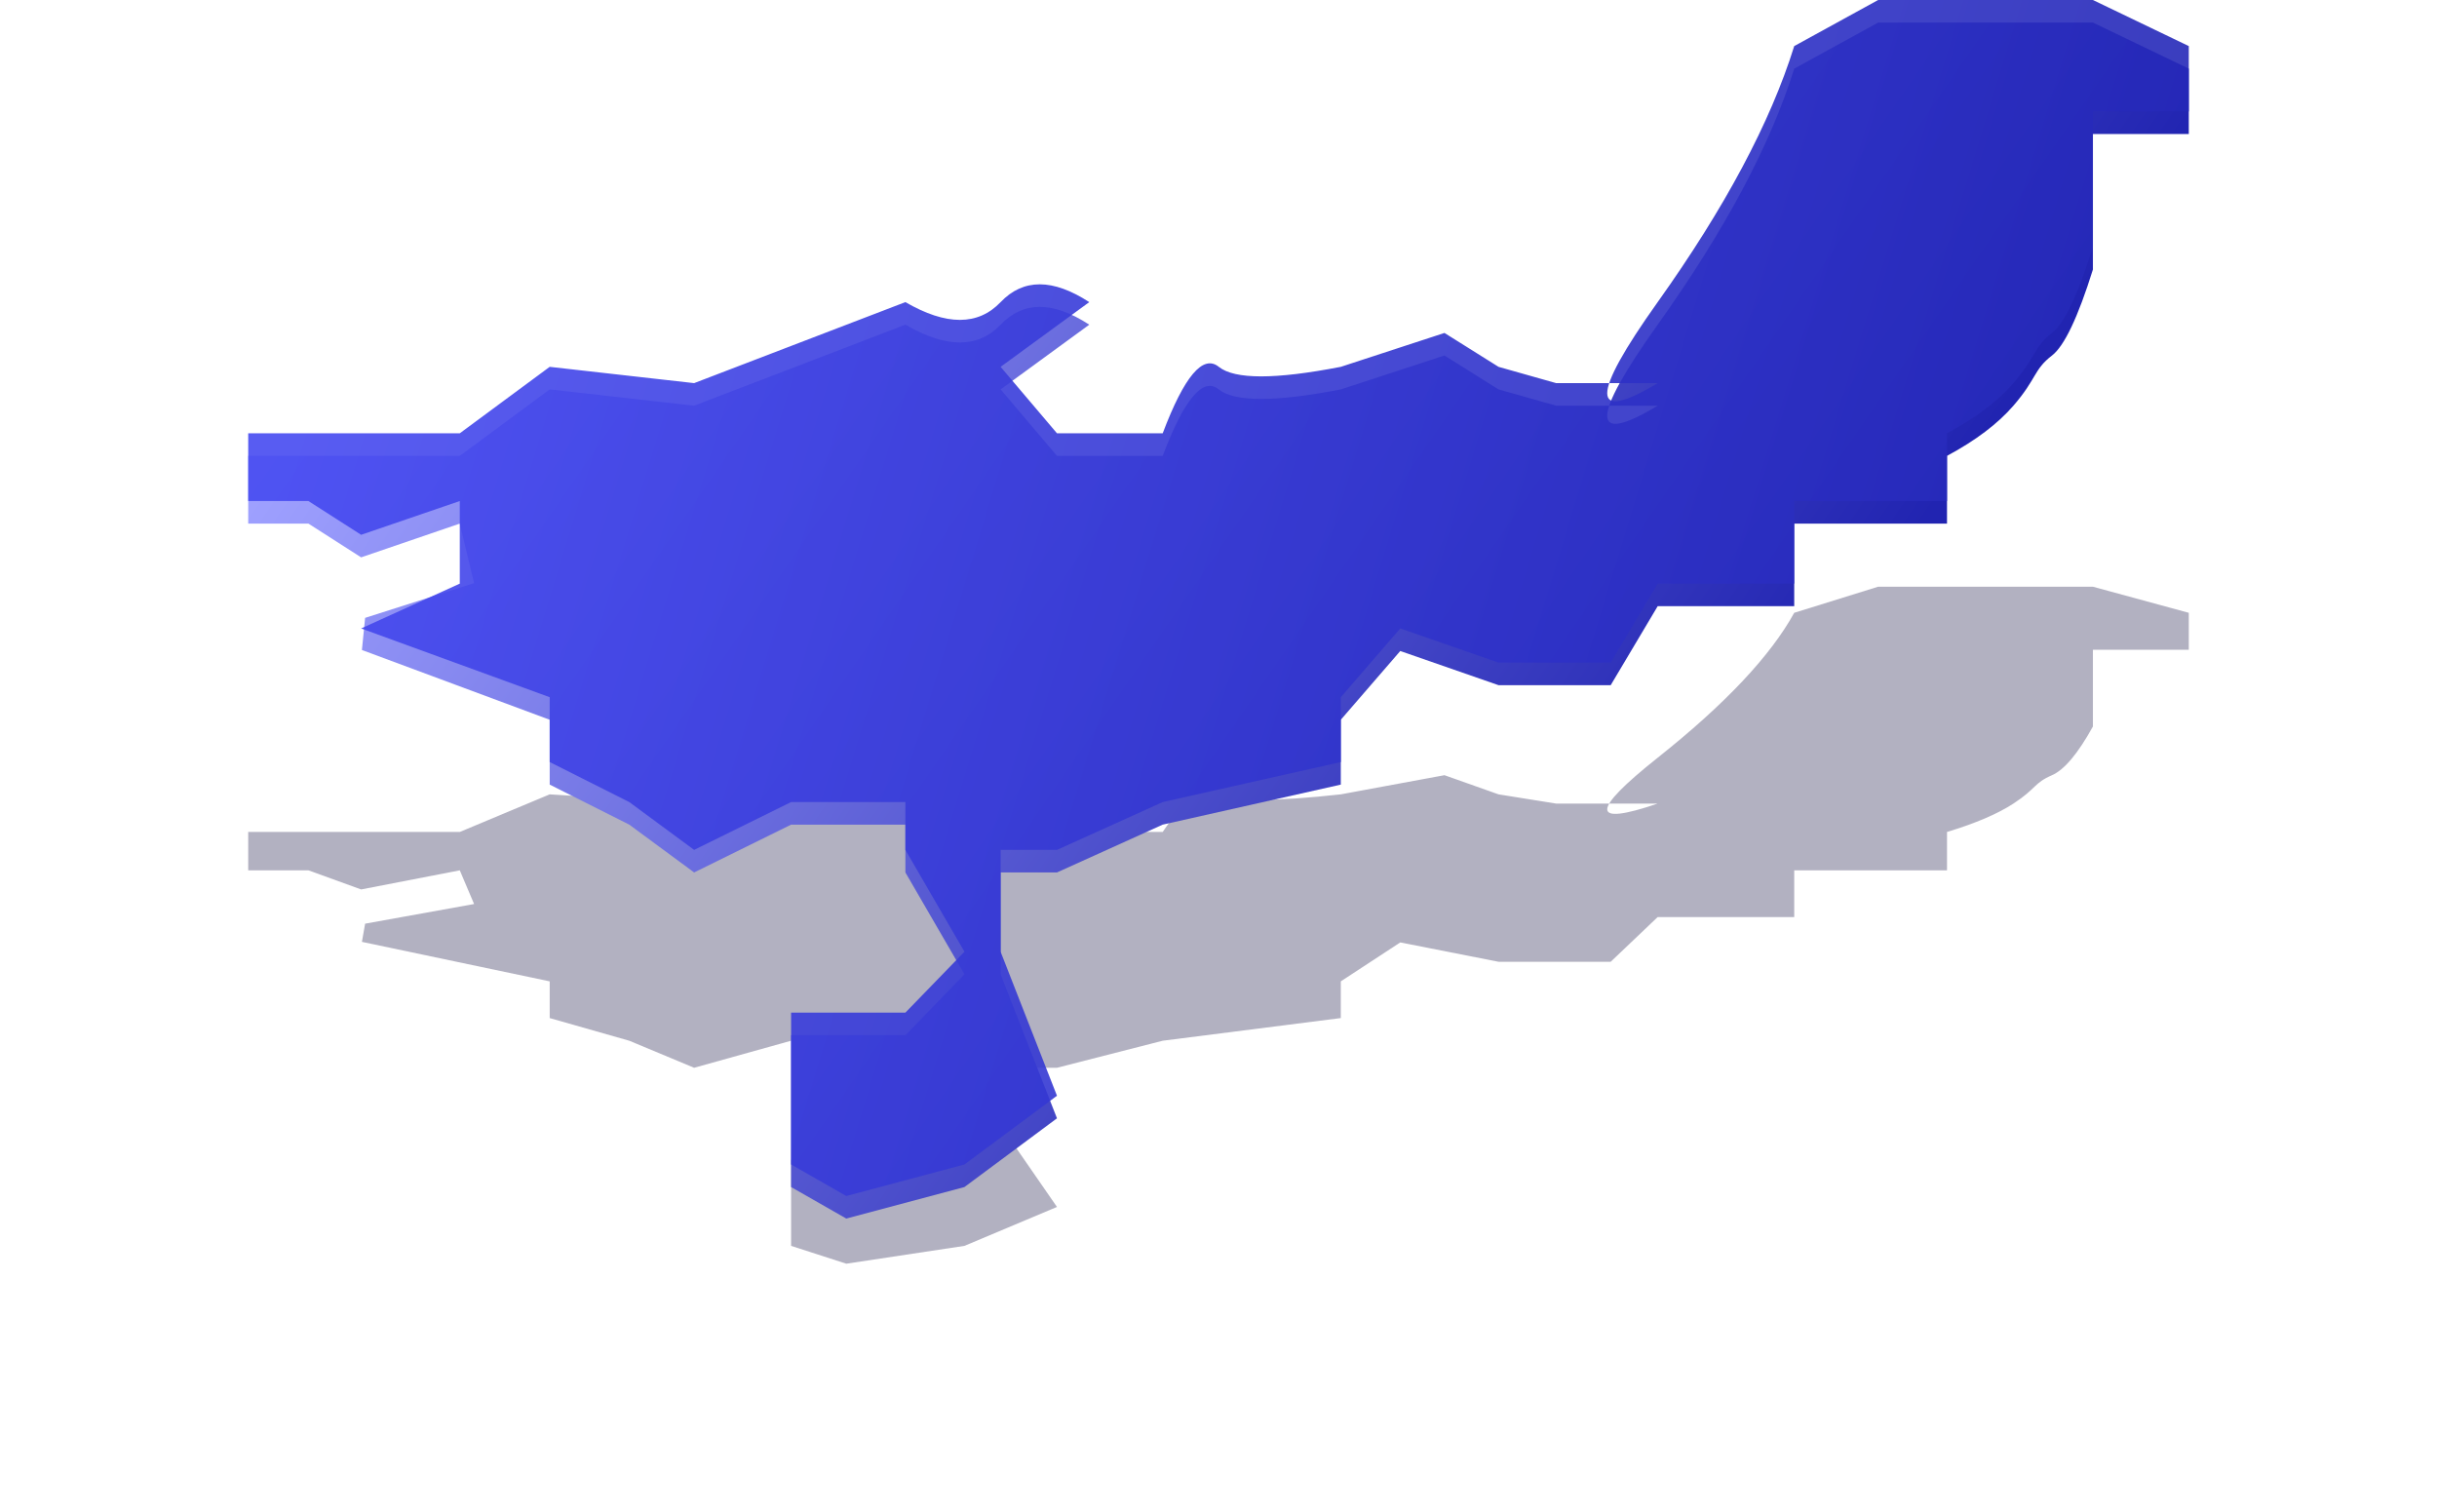 <?xml version="1.0" encoding="UTF-8"?>
<svg width="108px" height="67px" viewBox="0 0 108 67" version="1.1" xmlns="http://www.w3.org/2000/svg" xmlns:xlink="http://www.w3.org/1999/xlink">
    <title>华南</title>
    <defs>
        <filter x="-11.8%" y="-33.8%" width="123.6%" height="167.5%" filterUnits="objectBoundingBox" id="filter-1">
            <feGaussianBlur stdDeviation="3.377" in="SourceGraphic"></feGaussianBlur>
        </filter>
        <linearGradient x1="0%" y1="38.898%" x2="74.062%" y2="70.696%" id="linearGradient-2">
            <stop stop-color="#9FA1FF" offset="0%"></stop>
            <stop stop-color="#2124B1" offset="100%"></stop>
        </linearGradient>
        <linearGradient x1="0%" y1="50%" x2="100%" y2="68.99%" id="linearGradient-3">
            <stop stop-color="#464AF1" offset="0%"></stop>
            <stop stop-color="#2124B1" offset="100%"></stop>
        </linearGradient>
    </defs>
    <g id="数据大屏素材" stroke="none" stroke-width="1" fill="none" fill-rule="evenodd">
        <g id="素材" transform="translate(-48, -182)">
            <g id="华南" transform="translate(59, 182)">
                <path d="M40.527,36.868 C41.484,35.437 42.312,34.881 43.014,35.201 C43.715,35.521 45.518,35.521 48.42,35.201 L53.014,34.352 L55.41,35.201 L57.964,35.61 L62.463,35.61 C59.482,36.624 59.482,35.946 62.463,33.578 C65.444,31.21 67.461,29.069 68.514,27.156 L72.233,26 L78.228,26 L81.751,26 L86,27.156 L86,28.795 L81.751,28.795 L81.751,30.359 L81.751,32.194 C81.089,33.393 80.485,34.113 79.938,34.352 C79.117,34.71 79.272,34.927 78.228,35.61 C77.532,36.065 76.551,36.485 75.285,36.868 L75.285,38.568 L68.514,38.568 L68.514,40.639 L62.463,40.639 L60.381,42.62 L57.964,42.62 L55.41,42.62 L51.055,41.763 L48.42,43.488 L48.42,45.115 L40.527,46.119 L35.842,47.318 L33.344,47.318 L33.344,49.873 L35.842,53.485 L31.741,55.21 L26.505,56 L24.059,55.21 L24.059,53.485 L24.059,51.4 L29.124,51.4 L31.741,49.873 L29.124,47.318 L29.124,46.119 L26.505,46.119 L24.059,46.119 L19.762,47.318 L16.887,46.119 L13.361,45.115 L13.361,43.488 L5.039,41.738 L5.181,40.932 L10.01,40.061 L9.376,38.568 L5.004,39.415 L2.668,38.568 L0,38.568 L0,37.729 L0,36.868 L2.668,36.868 L9.376,36.868 L13.361,35.201 L19.762,35.61 L29.124,33.578 C30.936,34.173 32.342,34.173 33.344,33.578 C34.346,32.983 35.656,32.983 37.273,33.578 L33.344,35.201 L35.842,36.868 L40.527,36.868 Z" id="Path-18" fill="#040135" opacity="0.553" filter="url(#filter-1)"></path>
                <path d="M40.527,20.201 C41.484,17.672 42.312,16.691 43.014,17.256 C43.715,17.82 45.518,17.82 48.42,17.256 L53.014,15.754 L55.41,17.256 L57.964,17.978 L62.463,17.978 C59.482,19.768 59.482,18.571 62.463,14.388 C65.444,10.204 67.461,6.422 68.514,3.042 L72.233,1 L78.228,1 L81.751,1 L86,3.042 L86,5.938 L81.751,5.938 L81.751,8.701 L81.751,11.942 C81.089,14.062 80.485,15.332 79.938,15.754 C79.117,16.387 79.272,16.771 78.228,17.978 C77.532,18.782 76.551,19.523 75.285,20.201 L75.285,23.203 L68.514,23.203 L68.514,26.863 L62.463,26.863 L60.381,30.363 L57.964,30.363 L55.41,30.363 L51.055,28.849 L48.42,31.896 L48.42,34.769 L40.527,36.543 L35.842,38.662 L33.344,38.662 L33.344,43.175 L35.842,49.557 L31.741,52.603 L26.505,54 L24.059,52.603 L24.059,49.557 L24.059,45.873 L29.124,45.873 L31.741,43.175 L29.124,38.662 L29.124,36.543 L26.505,36.543 L24.059,36.543 L19.762,38.662 L16.887,36.543 L13.361,34.769 L13.361,31.896 L5.039,28.804 L5.181,27.38 L10.01,25.841 L9.376,23.203 L5.004,24.699 L2.668,23.203 L0,23.203 L0,21.721 L0,20.201 L2.668,20.201 L9.376,20.201 L13.361,17.256 L19.762,17.978 L29.124,14.388 C30.936,15.438 32.342,15.438 33.344,14.388 C34.346,13.337 35.656,13.337 37.273,14.388 L33.344,17.256 L35.842,20.201 L40.527,20.201 Z" id="Path-18" fill="url(#linearGradient-2)"></path>
                <path d="M40.527,19.201 C41.484,16.672 42.312,15.691 43.014,16.256 C43.715,16.82 45.518,16.82 48.42,16.256 L53.014,14.754 L55.41,16.256 L57.964,16.978 L62.463,16.978 C59.482,18.768 59.482,17.571 62.463,13.388 C65.444,9.204 67.461,5.422 68.514,2.042 L72.233,0 L78.228,0 L81.751,0 L86,2.042 L86,4.938 L81.751,4.938 L81.751,7.701 L81.751,10.942 C81.089,13.062 80.485,14.332 79.938,14.754 C79.117,15.387 79.272,15.771 78.228,16.978 C77.532,17.782 76.551,18.523 75.285,19.201 L75.285,22.203 L68.514,22.203 L68.514,25.863 L62.463,25.863 L60.381,29.363 L57.964,29.363 L55.41,29.363 L51.055,27.849 L48.42,30.896 L48.42,33.769 L40.527,35.543 L35.842,37.662 L33.344,37.662 L33.344,42.175 L35.842,48.557 L31.741,51.603 L26.505,53 L24.059,51.603 L24.059,48.557 L24.059,44.873 L29.124,44.873 L31.741,42.175 L29.124,37.662 L29.124,35.543 L26.505,35.543 L24.059,35.543 L19.762,37.662 L16.887,35.543 L13.361,33.769 L13.361,30.896 L5.004,27.849 L9.376,25.863 L9.376,22.203 L5.004,23.699 L2.668,22.203 L0,22.203 L0,19.201 L2.668,19.201 L9.376,19.201 L13.361,16.256 L19.762,16.978 L29.124,13.388 C30.936,14.438 32.342,14.438 33.344,13.388 C34.346,12.337 35.656,12.337 37.273,13.388 L33.344,16.256 L35.842,19.201 L40.527,19.201 Z" id="Path-18" fill="url(#linearGradient-3)" opacity="0.9"></path>
            </g>
        </g>
    </g>
</svg>